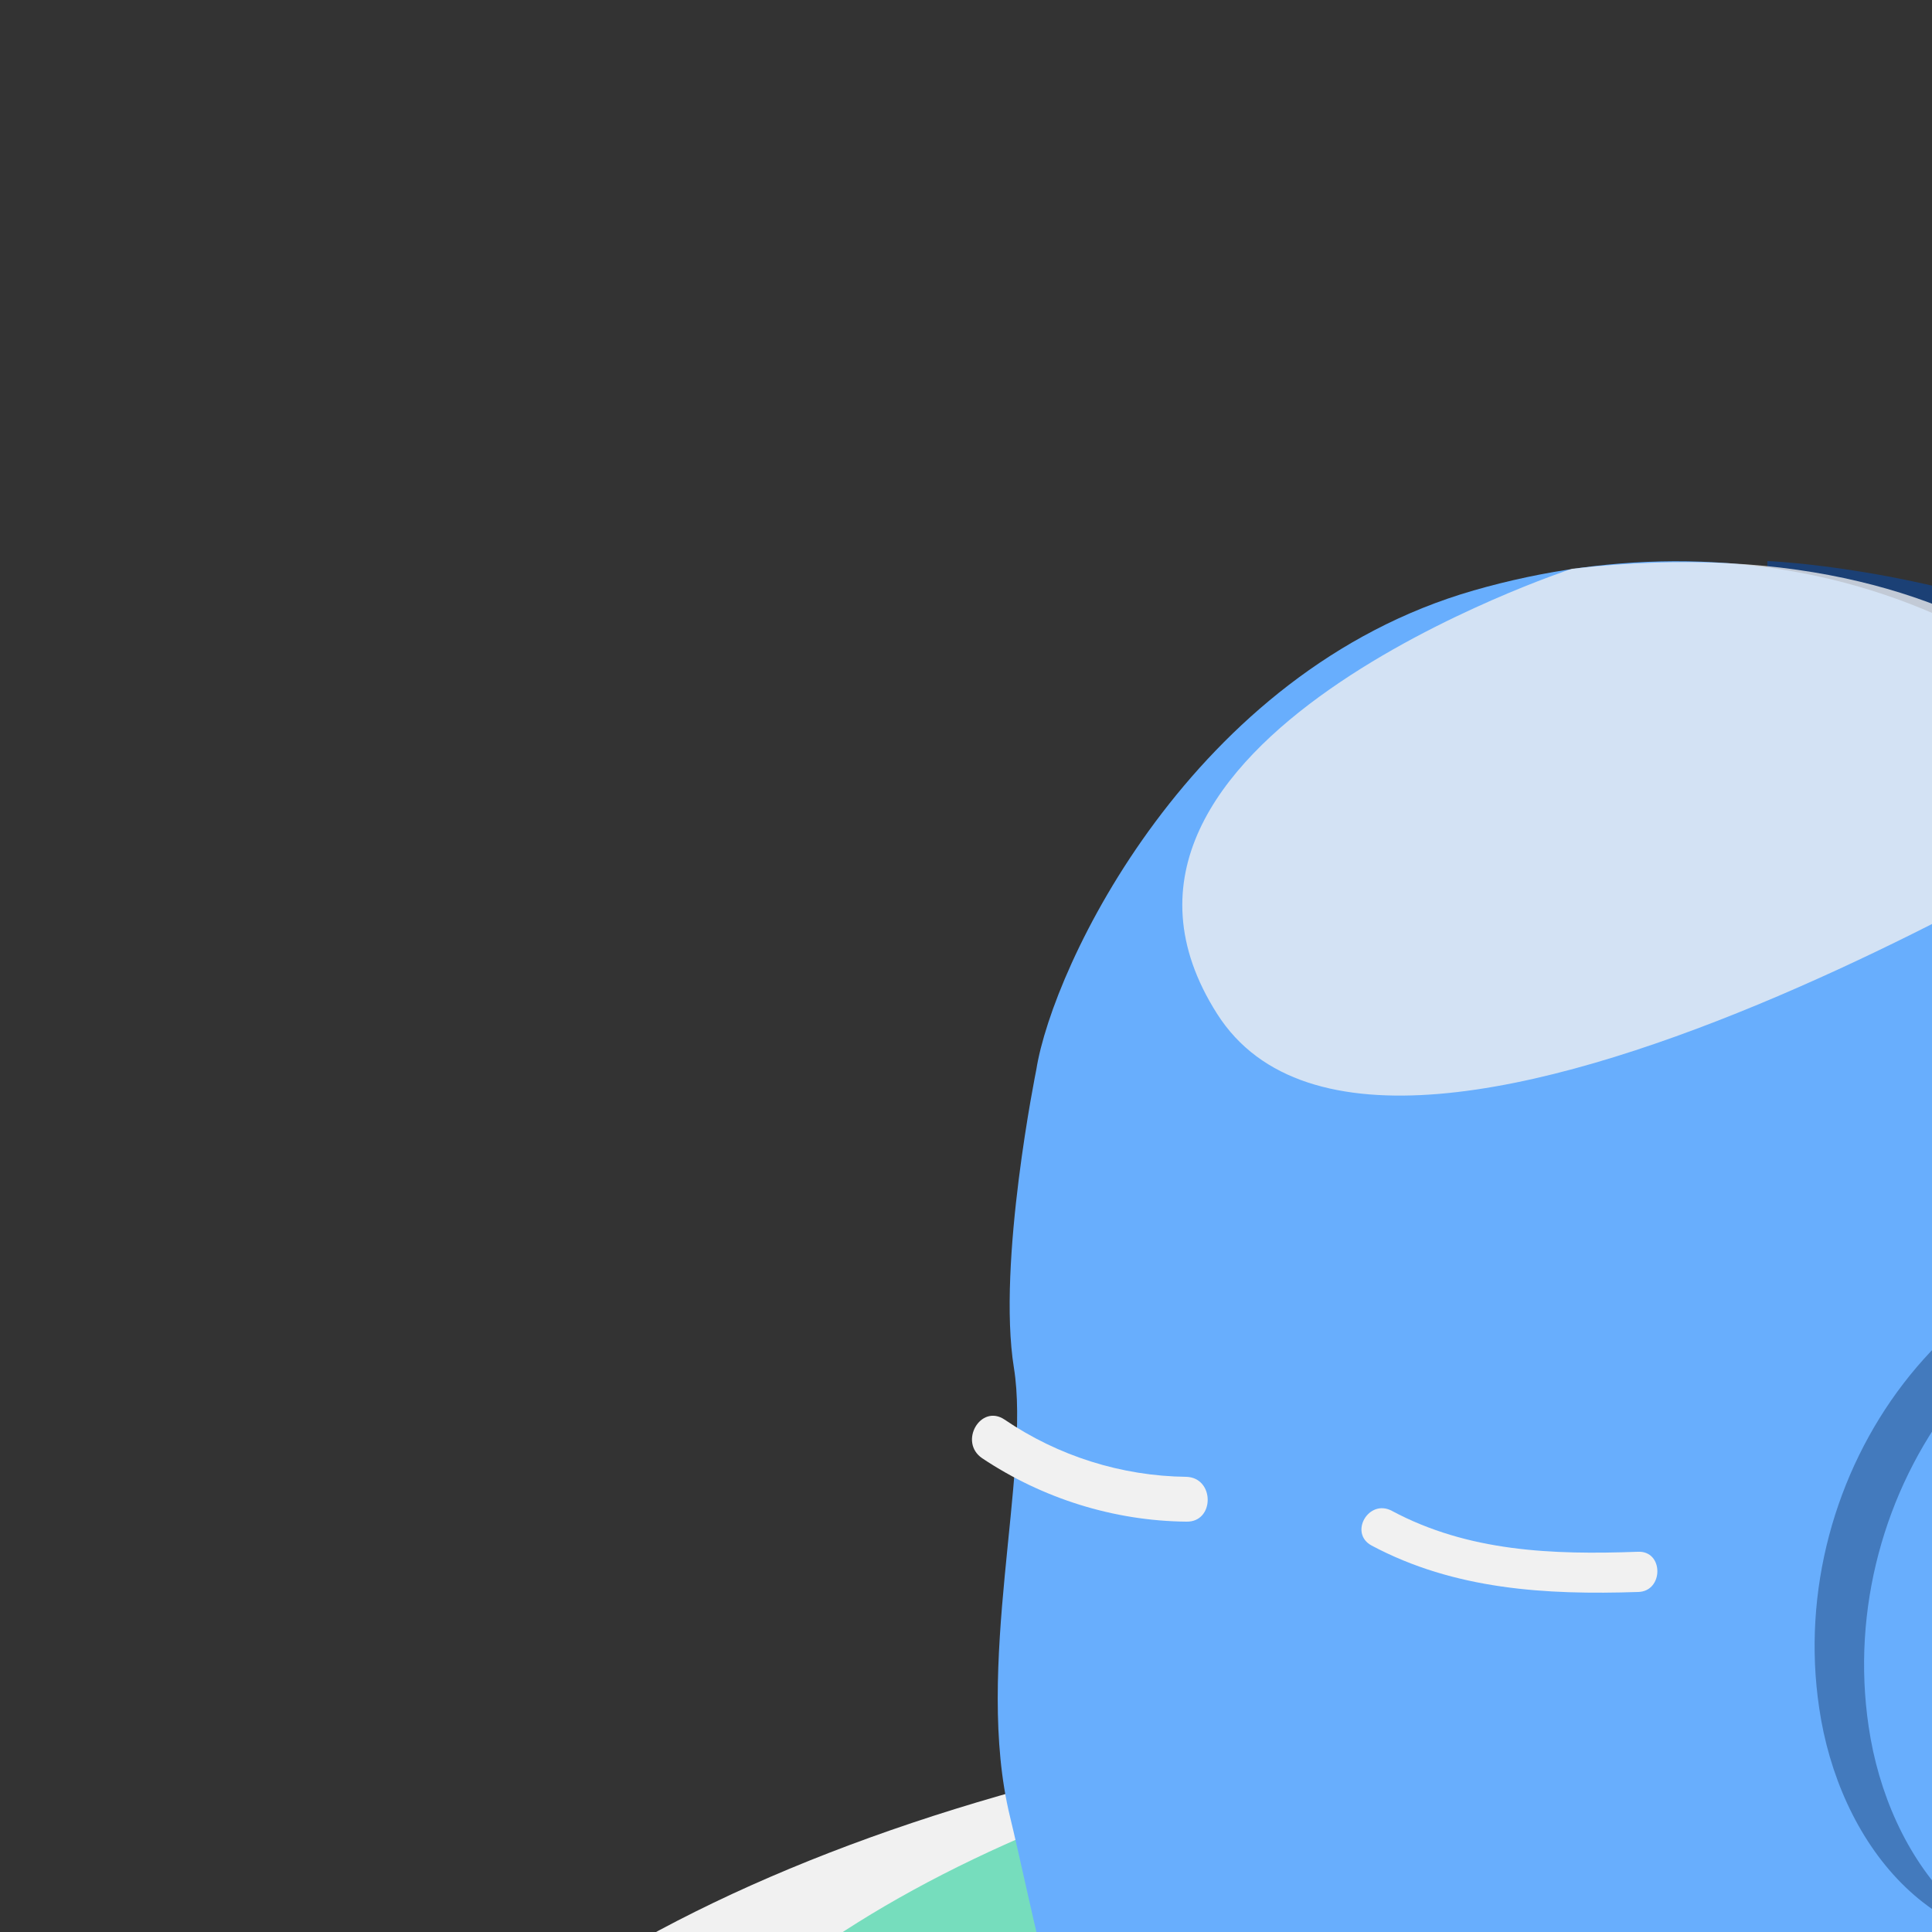 <svg transform="scale(2)" version="1.1" id="Layer_1" xmlns="http://www.w3.org/2000/svg" xmlns:xlink="http://www.w3.org/1999/xlink" x="0px" y="0px" viewBox="0 0 500 500" xml:space="preserve" class="show_show__wrapper__graphic__5Waiy "><rect x="0" y="0" width="500" height="500" fill="#333333" stroke="none"/><title>React</title><style type="text/css">
	.st0{fill:#999999;}
	.st1{fill:#F1F1F1;}
	.st2{opacity:0.48;fill:url(#Shadow_1_00000163764014170237542300000016778498140954374065_);enable-background:new    ;}
	.st3{fill:#3A9B7D;}
	.st4{fill:#76DDBD;}
	.st5{opacity:0.48;fill:url(#SVGID_1_);enable-background:new    ;}
	.st6{opacity:0.48;fill:url(#SVGID_00000101082301315202666520000015208163450630267527_);enable-background:new    ;}
	.st7{fill:#68aefd;}
	.st8{fill:#1B4075;}
	.st9{opacity:0.78;fill:#F1F1F1;enable-background:new    ;}
	.st10{opacity:0.47;fill:#1B4075;enable-background:new    ;}
	.st11{fill:#FF6753;}
	.st12{fill:#6949C1;}
	.st13{fill:#A07DEF;}
	.st14{fill:#FBB03B;}
</style><g id="Base_1"><ellipse class="st0" transform="matrix(3.716688e-02 -0.999 0.999 3.716688e-02 -101.054 579.106)" cx="250" cy="342" rx="102.6" ry="214.8"></ellipse><ellipse class="st1" transform="matrix(4.902403e-02 -0.999 0.999 4.902403e-02 -83.824 555.85)" cx="250" cy="321.9" rx="102.6" ry="214.8"></ellipse></g><linearGradient id="Shadow_1_00000138573551086299814180000017408754651497136828_" gradientUnits="userSpaceOnUse" x1="184.654" y1="66.968" x2="222.874" y2="147.328" gradientTransform="matrix(1 0 0 -1 0 502)"><stop offset="1.000000e-02" style="stop-color: rgb(241, 241, 241); stop-opacity: 0;"></stop><stop offset="1" style="stop-color: rgb(153, 153, 153);"></stop></linearGradient><path id="Shadow_1" d="
	M325.1,405.9c6.7-2.2,13.2-5,19.4-8.4c13.1-7.2,22.5-17.5,33.7-27c11.9-10.2,23.3-23.3,36.6-31.7l-173.5-52.4l-115.5-7.2
	c-4.6,0.2-13.4,7.9-17.6,10.2c-6.8,3.8-8-17.5-14.9-13.7c-17,9.4-41.5,34.7-37.7,56.1c3.6,20.5,29.7,33.4,45.6,43.2
	c29.9,18.4,64,28.8,98.5,34c34,5.2,71.3,7.8,105.4,1.9C311.9,409.6,318.6,408,325.1,405.9z" style="opacity: 0.48; fill: url(&quot;#Shadow_1_00000138573551086299814180000017408754651497136828_&quot;);"></path><g id="Base_2"><ellipse class="st3" cx="249.3" cy="312.7" rx="174.1" ry="83.2"></ellipse><ellipse class="st4" cx="249.3" cy="299.3" rx="174.1" ry="83.2"></ellipse></g><g id="Shadow_2"><linearGradient id="SVGID_1_" gradientUnits="userSpaceOnUse" x1="108.443" y1="87.177" x2="207.943" y2="202.627" gradientTransform="matrix(1 -1.692889e-02 -1.692889e-02 -1 -10.182 497.377)"><stop offset="1.000000e-02" style="stop-color: rgb(241, 241, 241); stop-opacity: 0;"></stop><stop offset="1" style="stop-color: rgb(27, 64, 117);"></stop></linearGradient><path class="st5" d="M165.8,265.8l-76.9,46.1c1.9,0.8,3.4,2.4,4.2,4.3c8.2,17.1,24.4,29.3,40.2,39.1c12.7,8,26.9,13.4,41.8,16
		c37.6-25.8,87.8-60.1,94.5-64.4l11.7-33.9L165.8,265.8z"></path><linearGradient id="SVGID_00000149370107926197986370000008028122889089878954_" gradientUnits="userSpaceOnUse" x1="279.865" y1="122.123" x2="330.925" y2="166.352" gradientTransform="matrix(1 0 0 -1 0 502)"><stop offset="1.000000e-02" style="stop-color: rgb(241, 241, 241); stop-opacity: 0;"></stop><stop offset="1" style="stop-color: rgb(27, 64, 117);"></stop></linearGradient><path d="
		M304.6,377.9c22.8-16.4,56.7-42.3,59.9-44.3l-10.6-3.5l-20.1-9.1L265.9,365C276.5,374.3,290.5,379,304.6,377.9z" style="opacity: 0.48; fill: url(&quot;#SVGID_00000149370107926197986370000008028122889089878954_&quot;);"></path></g><polygon class="st7" id="Monitor" points="327.9,55.1 327.9,138.4 402.9,180.9 402.9,97.7 "></polygon><g id="Line_connection"><path class="st1" d="M160.6,347.3l8.9-5.1l21.4-12.3l26.1-15l22.4-12.9l7.4-4.2c1.2-0.7,2.4-1.3,3.5-2l0.2-0.1
		c0.5-0.3,0.7-1,0.4-1.6c-0.1-0.2-0.4-0.4-0.6-0.5l-21.1-3.7c-2.8-0.5-5.7-1.1-8.6-1.5c-1.1-0.1-2.3,0.9-3.3,1.5L198.8,301l-24,14.6
		c-4.6,2.8-9.3,5.5-13.8,8.4l-0.2,0.1c-1.2,0.8-0.1,2.7,1.1,1.9l20-12.2l31.6-19.2l7.3-4.4l-0.9,0.1L246,295l3.7,0.6l-0.3-2.1
		l-8.9,5.1L219.1,311L193,326l-22.4,13l-7.4,4.2c-1.2,0.7-2.4,1.3-3.5,2l-0.1,0.1c-0.5,0.3-0.7,1-0.4,1.5S160.1,347.6,160.6,347.3
		L160.6,347.3z"></path><path class="st1" d="M249.2,295.3l12.8,13.3l0.2-1.8l-22.9,13.5L203,341.9l-8.3,4.9c-0.6,0.3-0.7,1-0.4,1.6s1,0.7,1.6,0.4
		l22.9-13.5l36.4-21.5l8.3-4.9c0.5-0.3,0.7-1,0.4-1.6c0-0.1-0.1-0.1-0.2-0.2l-12.8-13.4C249.8,292.7,248.2,294.3,249.2,295.3z"></path><ellipse class="st1" cx="159.8" cy="325.4" rx="6.5" ry="4.3"></ellipse><ellipse class="st1" cx="159.8" cy="346.3" rx="6.5" ry="4.3"></ellipse><ellipse class="st1" cx="196" cy="348.4" rx="6.5" ry="4.3"></ellipse></g><g id="Robot"><path class="st8" d="M286,225.5c0,0-2.5,64.6-4.6,71.3s-21.8,28.5-73.6,19.2s-4.2-158.1-4.2-158.1"></path><path class="st8" d="M228.7,72.6c0,0,79.7,3,90.4,66.3s-29.9,110.2-94.9,108.8"></path><path class="st7" d="M134.1,138.4c0,0-5.1,25-2.9,38.6s-5.2,38.8-0.5,58.1s12.1,65.1,34.8,66.5s82.3-9.6,95.9-35.8
		s51.1-111.6,28.4-150.3s-62.6-49.6-99.1-39.1S136.2,125.1,134.1,138.4z"></path><path class="st9" d="M203.4,73.6c0,0-68.3,22.4-45.9,57.6s123.1-28.8,123.1-28.8S262.8,66.8,203.4,73.6z"></path><path class="st7" d="M292.6,160.9c-2.6-0.7-5.2-1-7.9-1.1c-32.1-0.2-53.8,31-49.3,61.2c2.5,17.2,14.6,33.1,33.6,30.3
		c26.6-3.8,48.6-43.8,43.9-68.8C310.9,172,303,163.5,292.6,160.9z"></path><path class="st10" d="M292.6,160.9c-2.6-0.7-5.2-1-7.9-1.1c-32.1-0.2-53.8,31-49.3,61.2c2.5,17.2,14.6,33.1,33.6,30.3
		c26.6-3.8,48.6-43.8,43.9-68.8C310.9,172,303,163.5,292.6,160.9z"></path><path class="st7" d="M299,163.3c-2.6-0.7-5.2-1-7.9-1.1c-32.1-0.2-53.8,30.9-49.3,61.2c2.5,17.2,14.6,33.1,33.6,30.3
		c26.6-3.8,48.6-43.8,43.9-68.8C317.3,174.4,309.4,165.9,299,163.3z"></path><path class="st1" d="M211.9,200.8c-11,0.4-21.9,0-31.8-5.3c-3-1.6-5.6,2.9-2.6,4.5c10.7,5.7,22.5,6.4,34.5,6
		C215.3,205.9,215.3,200.6,211.9,200.8z"></path><path class="st1" d="M153.5,191.1c-8.4-0.1-16.6-2.7-23.5-7.4c-3.1-2.1-6,2.9-2.9,5c7.8,5.2,17,8.1,26.4,8.2
		C157.2,197,157.2,191.2,153.5,191.1z"></path></g><g id="Character"><path class="st1" d="M278.2,143.5l-3.3-11.5c-1.4-4.8,0.6-9.9,4.9-12.4l0,0c5.2-3,11.8-1.3,14.9,3.9c0.3,0.6,0.6,1.2,0.8,1.8
		l4,11.1c1.8,5.1-0.3,10.7-5,13.3l-0.7,0.4c-5.3,2.9-11.9,0.9-14.8-4.3C278.8,144.9,278.5,144.2,278.2,143.5z"></path><path class="st11" d="M360.6,301.9c0.8,1.8,4.1,26.7,3.9,31.6s-7.6,5.4-9.9,5.2s-6.7-2.2-9.5-2.4s-18.4-3-18-7.2s3.1-8.1,6.7-8.3
		s13,0.4,13,0.4l-1-22.6"></path><path class="st8" d="M363.6,326.7c-7.5,2.5-15.6,2.4-23-0.3c-2.8-0.9-5.1-3-6.3-5.7H334c-3.5,0.2-6.2,4.1-6.7,8.3
		s15.1,7.2,17.9,7.3s7.2,2.2,9.5,2.4s9.6-0.2,9.9-5.1c0-2.4-0.1-4.7-0.4-7.1L363.6,326.7z"></path><path class="st11" d="M294.3,131.4c0,0-3.5-5.1-3.5-7.6s3,0.8,3,0.8l-0.4-6.3c0,0,2.4,3.7,3.5,5.4s5,9.9,5.7,11.3s6.9,5.4,6.9,5.4
		s-1.8,5.8-3.7,6.2s-11.1-7.9-11.1-7.9L294.3,131.4z"></path><path class="st12" d="M305.9,133.6c0,0-6.9,6.1-5.7,13c0,0,8.7,17.2,18,20s14.7-15.6,12.1-18.3S305.9,133.6,305.9,133.6z"></path><path class="st11" d="M284.1,151.4c0,0-3.2-2.9-2.6-3.9s2-9.2,1.3-10.8c-1.2-2.9-4.3,3.6-4.3,3.6l-0.9-11.5c0,0-3.4,3.6-3.2,5.7
		s-0.2,15.9,0,16.9s3,8.4,3,8.4"></path><path class="st8" d="M357.4,184.2c-0.1-0.4,6.8,11.8,7.1,27.4c0.2,11.8,0.9,106.4,0.9,106.4s-10,5.9-28.9,0.4
		c-2.7-0.8-6.2-81.5-6.2-81.5l6.5-41.6"></path><path class="st11" d="M322.1,330.5c0.7,1.8,2.8,26.9,2.3,31.8s-7.9,5-10.1,4.7s-6.6-2.6-9.4-2.8s-18.2-4-17.6-8.1s3.5-7.9,7.1-8
		s13,1.1,13,1.1l0.2-22.6"></path><path class="st8" d="M330.6,302c0.1-0.5,0.3-0.9,0.4-1.3c1.8-12.2,5.1-24.2,10-35.6c1.2-6.5,2-10.8,2-11.1
		c5.6-22.4,1.4-28.5,2.8-62.3l-24.2,1.3c0,0-13.4,44.2-18.3,84.1c-1.2,9.6-2.7,61.6-2.7,61.6s12,8.3,26.5,3.6l0.5-2.8
		C324.6,327.1,327.3,314.2,330.6,302z"></path><path class="st13" d="M320.1,168.4c-0.6-9.4-4-14.3-1.9-23.4c6.7-7.3,19.4-16.2,20.8-16.5l7.2,1.7c6.2,1.4,10.6,6.9,10.8,13.2
		c0.4,14.5,0.9,38.8,0.3,40.7c-0.5,1.7-14.8,14.1-35.8,8.8C321,184.8,320.7,176.6,320.1,168.4z"></path><path class="st11" d="M322.8,113.1c0,0-3,21.8,5.1,23.6s16.8-7.7,17.2-12.2S333.5,105.3,322.8,113.1z"></path><path class="st14" d="M325.3,101.9c-0.9,0.3-8.2,4.8-7.8,7.8s1.7,9.7,3.9,8.6s2.1-5.1,3.9-2.1s3.2,5.3,5,4.5
		c1.1-0.4,2.4-0.4,3.4,0.1c0,0,0.1,15.7,1.9,14.7s9.5-4.3,12.2-9.1c1.8-3,2.2-8.6,1.7-13.1c-0.1-2.1-0.7-4.2-1.7-6.1
		C345.6,104.1,331.3,99.6,325.3,101.9z"></path><path class="st14" d="M347.9,107.3c0,0,8.7,11.3,8,25.1s-25.5,15.9-25.5,15.9l3.4-27.5"></path><path class="st13" d="M276.4,159.4c1.2-3.8,4-6.9,7.7-8.4c6.8,6.5,15.1,13.5,17.9,12.4c4-1.6,12-20.3,23.4-21.3
		s11.1,14.8,11.1,14.8s-19.9,30.7-30.7,31.2c-8.7,0.4-24.5-14.8-30.7-22.2C275.4,163.7,275.8,161.5,276.4,159.4z"></path><path class="st8" d="M318.7,354.4c-7.3,1.6-15.2,2.8-20.8-3.4c-0.8-0.8-1.4-1.8-1.8-2.9c-0.6,0-1.2,0-1.7,0c-3.5,0-6.4,3.9-7.1,8
		s14.8,7.8,17.6,8.1s7.1,2.5,9.4,2.8s9.7,0.2,10.1-4.7c0.1-2.8,0.1-5.5-0.1-8.3C322.4,354.5,320.5,354.6,318.7,354.4z"></path><path class="st9" d="M353.4,213.7c0.1-1.1-1.5-1.5-1.6-0.4c-6.1,42.9-28.5,83.4-25.1,127.6c0.1,1.1,1.8,1.1,1.7,0
		C325,296.8,347.3,256.5,353.4,213.7z"></path></g></svg>